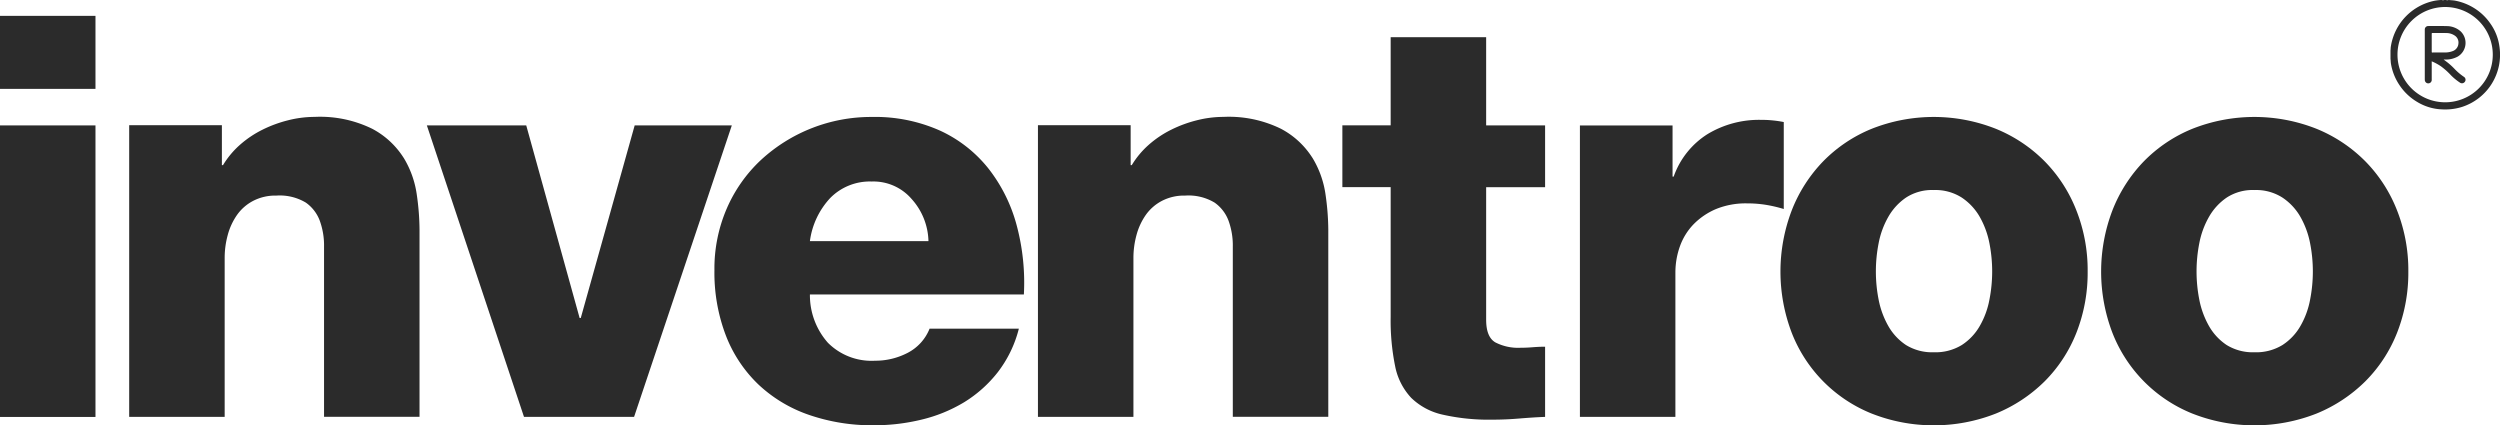 <svg id="inventroo_logo" data-name="inventroo logo" xmlns="http://www.w3.org/2000/svg" width="378.343" height="64.37" viewBox="0 0 378.343 64.37">
  <rect id="Rectangle_1330" data-name="Rectangle 1330" width="14.45" height="44.12" transform="translate(0 18.98)" fill="#2b2b2b"/>
  <rect id="Rectangle_1331" data-name="Rectangle 1331" width="14.45" height="11.05" transform="translate(0 2.4)" fill="#2b2b2b"/>
  <path id="Path_796" data-name="Path 796" d="M61.07,23.86a12.539,12.539,0,0,0-4.76-4.38,17.912,17.912,0,0,0-8.71-1.79,16.417,16.417,0,0,0-3.99.51,19.08,19.08,0,0,0-3.91,1.44,15.6,15.6,0,0,0-3.4,2.29,13.229,13.229,0,0,0-2.55,3.06h-.17V18.95H19.55V63.09H34V39.03a13.1,13.1,0,0,1,.47-3.48,9.627,9.627,0,0,1,1.4-3.02,6.9,6.9,0,0,1,2.42-2.12,7.276,7.276,0,0,1,3.53-.81,7.665,7.665,0,0,1,4.46,1.06,5.836,5.836,0,0,1,2.12,2.76,10.98,10.98,0,0,1,.64,3.91V63.08H63.49V34.77a38.532,38.532,0,0,0-.42-5.35,14.58,14.58,0,0,0-2-5.57Z" fill="#2b2b2b"/>
  <path id="Path_797" data-name="Path 797" d="M96.05,18.98,87.89,48.13h-.17L79.64,18.98H64.6L79.3,63.09H95.96l14.79-44.11Z" fill="#2b2b2b"/>
  <path id="Path_798" data-name="Path 798" d="M149.6,25.52a20.05,20.05,0,0,0-7.31-5.74,24.081,24.081,0,0,0-10.37-2.08,24.572,24.572,0,0,0-16.79,6.54,21.987,21.987,0,0,0-5.14,7.31,22.9,22.9,0,0,0-1.87,9.35,26.63,26.63,0,0,0,1.74,9.9,20.415,20.415,0,0,0,4.93,7.4,21.19,21.19,0,0,0,7.65,4.59,29.316,29.316,0,0,0,9.82,1.57,30.327,30.327,0,0,0,7.18-.85,22.613,22.613,0,0,0,6.46-2.63,19.191,19.191,0,0,0,5.1-4.55,18,18,0,0,0,3.19-6.59H140.68a7.041,7.041,0,0,1-3.32,3.66,10.585,10.585,0,0,1-4.93,1.19,9.321,9.321,0,0,1-7.14-2.72,10.855,10.855,0,0,1-2.72-7.31h32.38a33.532,33.532,0,0,0-1.1-10.5,23.87,23.87,0,0,0-4.25-8.54ZM122.57,36.48a11.813,11.813,0,0,1,3.1-6.54,8.407,8.407,0,0,1,6.25-2.47,7.624,7.624,0,0,1,6.04,2.64,9.85,9.85,0,0,1,2.55,6.38H122.57Z" fill="#2b2b2b"/>
  <path id="Path_799" data-name="Path 799" d="M198.6,23.86a12.54,12.54,0,0,0-4.76-4.38,17.912,17.912,0,0,0-8.71-1.79,16.417,16.417,0,0,0-3.99.51,19.08,19.08,0,0,0-3.91,1.44,15.6,15.6,0,0,0-3.4,2.29,13.229,13.229,0,0,0-2.55,3.06h-.17V18.95H157.08V63.09h14.45V39.03a13.1,13.1,0,0,1,.47-3.48,9.627,9.627,0,0,1,1.4-3.02,6.9,6.9,0,0,1,2.42-2.12,7.276,7.276,0,0,1,3.53-.81,7.665,7.665,0,0,1,4.46,1.06,5.836,5.836,0,0,1,2.12,2.76,10.98,10.98,0,0,1,.64,3.91V63.08h14.45V34.77a38.532,38.532,0,0,0-.42-5.35,14.58,14.58,0,0,0-2-5.57Z" fill="#2b2b2b"/>
  <path id="Path_800" data-name="Path 800" d="M224.91,5.63H210.46V18.97h-7.31v9.35h7.31V47.96a34.564,34.564,0,0,0,.68,7.48,9.751,9.751,0,0,0,2.42,4.76,9.867,9.867,0,0,0,4.76,2.55,31.681,31.681,0,0,0,7.61.76c1.3,0,2.62-.06,3.95-.17s2.65-.2,3.95-.25V52.47c-.62,0-1.25.03-1.87.08s-1.25.08-1.87.08a7.524,7.524,0,0,1-3.78-.81c-.94-.54-1.4-1.69-1.4-3.44V28.33h8.92V18.98h-8.92Z" fill="#2b2b2b"/>
  <path id="Path_801" data-name="Path 801" d="M269.95,18.47a16.59,16.59,0,0,0-1.7-.25,16.121,16.121,0,0,0-1.7-.08,15.073,15.073,0,0,0-8.16,2.17,12.5,12.5,0,0,0-5.1,6.42h-.17V18.99H239.1v44.1h14.45V41.24a11.759,11.759,0,0,1,.68-3.95,9.3,9.3,0,0,1,2.08-3.36,10.469,10.469,0,0,1,3.4-2.3,11.915,11.915,0,0,1,4.72-.85,17.554,17.554,0,0,1,2.76.21,20.9,20.9,0,0,1,2.76.64V18.46Z" fill="#2b2b2b"/>
  <path id="Path_802" data-name="Path 802" d="M309.44,24.42a22.168,22.168,0,0,0-7.4-4.93,25.524,25.524,0,0,0-18.78,0,21.756,21.756,0,0,0-7.35,4.93,22.327,22.327,0,0,0-4.76,7.44,25.988,25.988,0,0,0,0,18.49,21.646,21.646,0,0,0,12.11,12.24,25.658,25.658,0,0,0,18.78,0,22.634,22.634,0,0,0,7.4-4.89,21.583,21.583,0,0,0,4.8-7.35,24.777,24.777,0,0,0,1.7-9.27,24.627,24.627,0,0,0-1.7-9.22,21.965,21.965,0,0,0-4.8-7.44Zm-8.37,20.95a12.523,12.523,0,0,1-1.45,3.95,8.373,8.373,0,0,1-2.72,2.89,7.61,7.61,0,0,1-4.25,1.1,7.507,7.507,0,0,1-4.21-1.1,8.451,8.451,0,0,1-2.68-2.89,13.13,13.13,0,0,1-1.45-3.95,22.119,22.119,0,0,1,0-8.58,12.866,12.866,0,0,1,1.45-3.95,8.765,8.765,0,0,1,2.68-2.93,7.188,7.188,0,0,1,4.21-1.15,7.386,7.386,0,0,1,4.25,1.15,8.677,8.677,0,0,1,2.72,2.93,13.13,13.13,0,0,1,1.45,3.95,22.119,22.119,0,0,1,0,8.58Z" fill="#2b2b2b"/>
  <path id="Path_803" data-name="Path 803" d="M357.97,24.42a22.168,22.168,0,0,0-7.4-4.93,25.524,25.524,0,0,0-18.78,0,21.756,21.756,0,0,0-7.35,4.93,22.327,22.327,0,0,0-4.76,7.44,25.988,25.988,0,0,0,0,18.49,21.646,21.646,0,0,0,12.11,12.24,25.658,25.658,0,0,0,18.78,0,22.634,22.634,0,0,0,7.4-4.89,21.583,21.583,0,0,0,4.8-7.35,24.777,24.777,0,0,0,1.7-9.27,24.627,24.627,0,0,0-1.7-9.22,21.965,21.965,0,0,0-4.8-7.44ZM349.6,45.37a12.523,12.523,0,0,1-1.45,3.95,8.373,8.373,0,0,1-2.72,2.89,7.61,7.61,0,0,1-4.25,1.1,7.507,7.507,0,0,1-4.21-1.1,8.451,8.451,0,0,1-2.68-2.89,13.13,13.13,0,0,1-1.45-3.95,22.119,22.119,0,0,1,0-8.58,12.866,12.866,0,0,1,1.45-3.95,8.765,8.765,0,0,1,2.68-2.93,7.188,7.188,0,0,1,4.21-1.15,7.386,7.386,0,0,1,4.25,1.15,8.677,8.677,0,0,1,2.72,2.93,13.13,13.13,0,0,1,1.45,3.95,22.119,22.119,0,0,1,0,8.58Z" fill="#2b2b2b"/>
  <path id="Path_804" data-name="Path 804" d="M378.26,7.07a7.791,7.791,0,0,0-1.4-3.54,8.247,8.247,0,0,0-2.39-2.28A8.446,8.446,0,0,0,371.5.09c-.29-.05-.59-.05-.88-.09h-.06a.526.526,0,0,1-.39,0h-.26a.526.526,0,0,1-.39,0h-.13a9.245,9.245,0,0,0-.92.11,8.365,8.365,0,0,0-6.66,7.03c-.02.16-.01.33-.04.49V8.92c.04.24.03.48.07.72a8.169,8.169,0,0,0,1.23,3.15,8.267,8.267,0,0,0,2.73,2.63,7.781,7.781,0,0,0,3.7,1.13,8.549,8.549,0,0,0,3.1-.37,8.3,8.3,0,0,0,5.66-9.12Zm-8.23,8.41a7.21,7.21,0,1,1,7.22-7.21A7.2,7.2,0,0,1,370.03,15.48Z" fill="#2b2b2b"/>
  <path id="Path_805" data-name="Path 805" d="M372.87,11.62a8.692,8.692,0,0,1-1.46-1.25,10.26,10.26,0,0,0-1.04-.94c-.17-.13-.35-.26-.53-.39V9.01h.48a3.758,3.758,0,0,0,1.63-.45,2.412,2.412,0,0,0,.43-3.82,3.186,3.186,0,0,0-2.12-.79c-.92-.03-1.84-.01-2.76-.01a.519.519,0,0,0-.54.51v7.5a1.475,1.475,0,0,0,.01.21.523.523,0,0,0,1.04-.11V9.28a8.042,8.042,0,0,1,1.39.75,10.622,10.622,0,0,1,1.54,1.38,8.528,8.528,0,0,0,1.32,1.08.524.524,0,0,0,.72-.06.518.518,0,0,0-.11-.81Zm-4.72-3.66c-.12,0-.14-.03-.14-.15V5.13c0-.1.02-.14.13-.14.68,0,1.36,0,2.03.01a2.277,2.277,0,0,1,1.27.35,1.265,1.265,0,0,1,.61,1.26,1.306,1.306,0,0,1-.88,1.13,3.161,3.161,0,0,1-1.22.2h-1.81Z" fill="#2b2b2b"/>
</svg>
